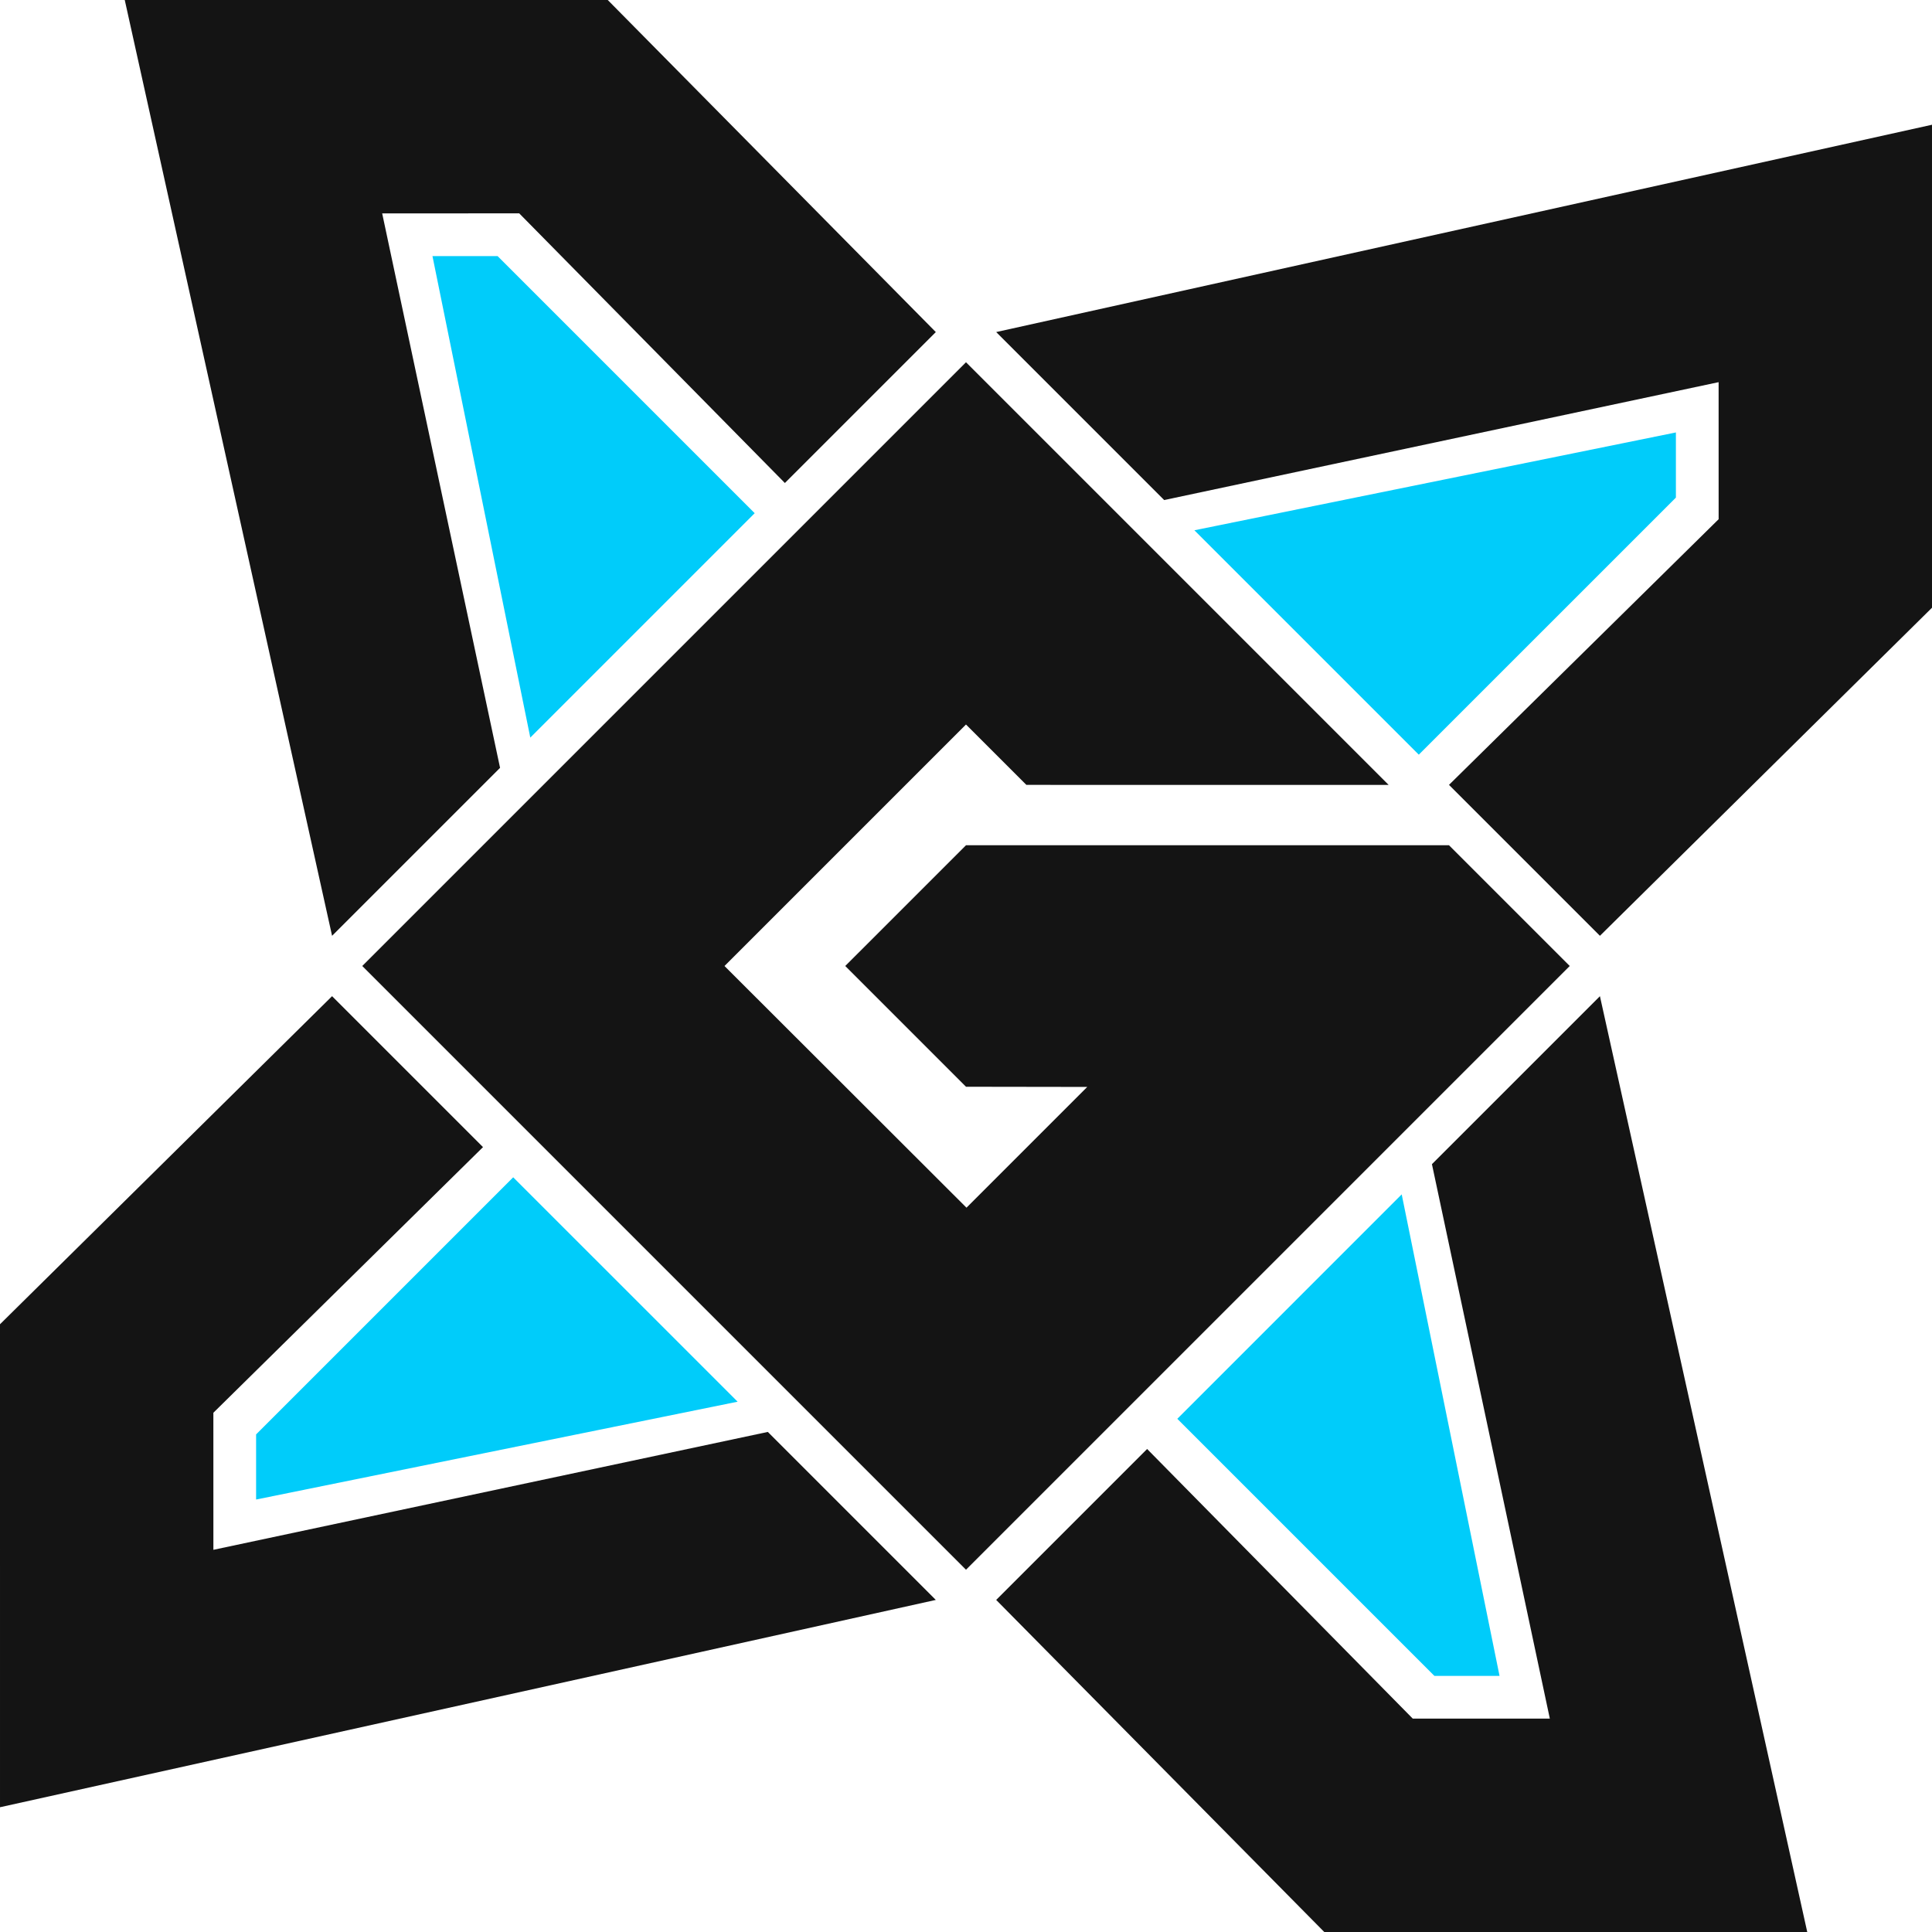 <?xml version="1.0" encoding="UTF-8" standalone="no"?>
<!-- Created with Inkscape (http://www.inkscape.org/) -->

<svg
   width="256.005mm"
   height="256.004mm"
   viewBox="0 0 256.005 256.004"
   version="1.1"
   id="svg1"
   inkscape:version="1.3.2 (091e20e, 2023-11-25)"
   sodipodi:docname="logo xg.svg"
   xmlns:inkscape="http://www.inkscape.org/namespaces/inkscape"
   xmlns:sodipodi="http://sodipodi.sourceforge.net/DTD/sodipodi-0.dtd"
   xmlns="http://www.w3.org/2000/svg"
   xmlns:svg="http://www.w3.org/2000/svg">
  <sodipodi:namedview
     id="namedview1"
     pagecolor="#ffffff"
     bordercolor="#000000"
     borderopacity="0.25"
     inkscape:showpageshadow="2"
     inkscape:pageopacity="0.0"
     inkscape:pagecheckerboard="0"
     inkscape:deskcolor="#d1d1d1"
     inkscape:document-units="mm"
     showgrid="false"
     showguides="true"
     inkscape:zoom="0.5"
     inkscape:cx="990"
     inkscape:cy="473"
     inkscape:window-width="1920"
     inkscape:window-height="976"
     inkscape:window-x="25"
     inkscape:window-y="25"
     inkscape:window-maximized="0"
     inkscape:current-layer="layer1"
     inkscape:lockguides="false">
    <inkscape:grid
       id="grid1"
       units="mm"
       originx="-31.998"
       originy="-31.999"
       spacingx="4"
       spacingy="4"
       empcolor="#c80000"
       empopacity="0.302"
       color="#0099e5"
       opacity="0.149"
       empspacing="4"
       dotted="false"
       gridanglex="30"
       gridanglez="30"
       visible="false" />
    <sodipodi:guide
       position="128,191.999"
       orientation="0,-1"
       id="guide2"
       inkscape:locked="false" />
    <sodipodi:guide
       position="128.001,192"
       orientation="1,0"
       id="guide3"
       inkscape:locked="false" />
    <inkscape:grid
       type="axonomgrid"
       id="grid8"
       units="mm"
       originx="-31.998"
       originy="-15.999"
       spacingx="0"
       spacingy="4"
       empcolor="#e50000"
       empopacity="0.302"
       color="#0099e5"
       opacity="0.149"
       empspacing="4"
       dotted="false"
       gridanglex="45"
       gridanglez="45"
       visible="false"
       snapvisiblegridlinesonly="true" />
  </sodipodi:namedview>
  <defs
     id="defs1" />
  <g
     inkscape:label="Layer 1"
     inkscape:groupmode="layer"
     id="layer1"
     transform="translate(-31.998,-31.999)">
    <path
       style="fill:#141414;stroke-width:0.265;fill-opacity:1"
       d="M 160,79.999 80,159.999 160,239.999 240,159.999 224.001,144 H 160.001 L 144,160 l 16,16.002 16.066,0.024 -16.001,16.001 -32.067,-32.025 32,-32.001 8.002,8.001 47.999,6.2e-4 z"
       id="path4"
       sodipodi:nodetypes="ccccccccccccccc" />
    <path
       style="fill:#00ccfa;fill-opacity:1;stroke-width:0.265"
       d="m 100.001,188.001 -34.068,34.067 5.17e-4,8.63 63.804,-12.963 z"
       id="path19" />
    <path
       style="fill:#141414;stroke-width:0.265;fill-opacity:1"
       d="m 76,164 -44.002,43.473 0.001,63.999 124.001,-27.471 -22.258,-22.26 -73.468,15.621 -0.003,-18.161 35.729,-35.201 z"
       id="path8" />
    <path
       style="fill:#00ccfa;fill-opacity:1;stroke-width:0.265"
       d="m 188.001,220 34.067,34.068 8.63,-5.1e-4 -12.963,-63.804 z"
       id="path20" />
    <path
       style="fill:#141414;stroke-width:0.265;fill-opacity:1"
       d="m 164,244.001 43.473,44.002 63.999,-0.001 -27.471,-124.001 -22.26,22.258 15.621,73.468 -18.161,0.003 -35.201,-35.729 z"
       id="use15" />
    <path
       style="fill:#00ccfa;fill-opacity:1;stroke-width:0.265"
       d="m 220,131.999 34.068,-34.067 -5.1e-4,-8.63 -63.804,12.963 z"
       id="path21" />
    <path
       style="fill:#141414;stroke-width:0.265;fill-opacity:1"
       d="m 244.001,156 44.002,-43.473 -0.001,-63.999 -124.001,27.471 22.258,22.26 73.468,-15.621 0.003,18.161 -35.729,35.201 z"
       id="use16" />
    <path
       style="fill:#00ccfa;fill-opacity:1;stroke-width:0.265"
       d="m 132,100.001 -34.067,-34.068 -8.63,5.17e-4 12.963,63.804 z"
       id="path22" />
    <path
       style="fill:#141414;stroke-width:0.265;fill-opacity:1"
       d="M 156.001,76.001 112.528,31.999 48.529,32 76.001,156.001 98.26,133.743 82.639,60.274 l 18.161,-0.003 35.201,35.729 z"
       id="use17" />
  </g>
</svg>
